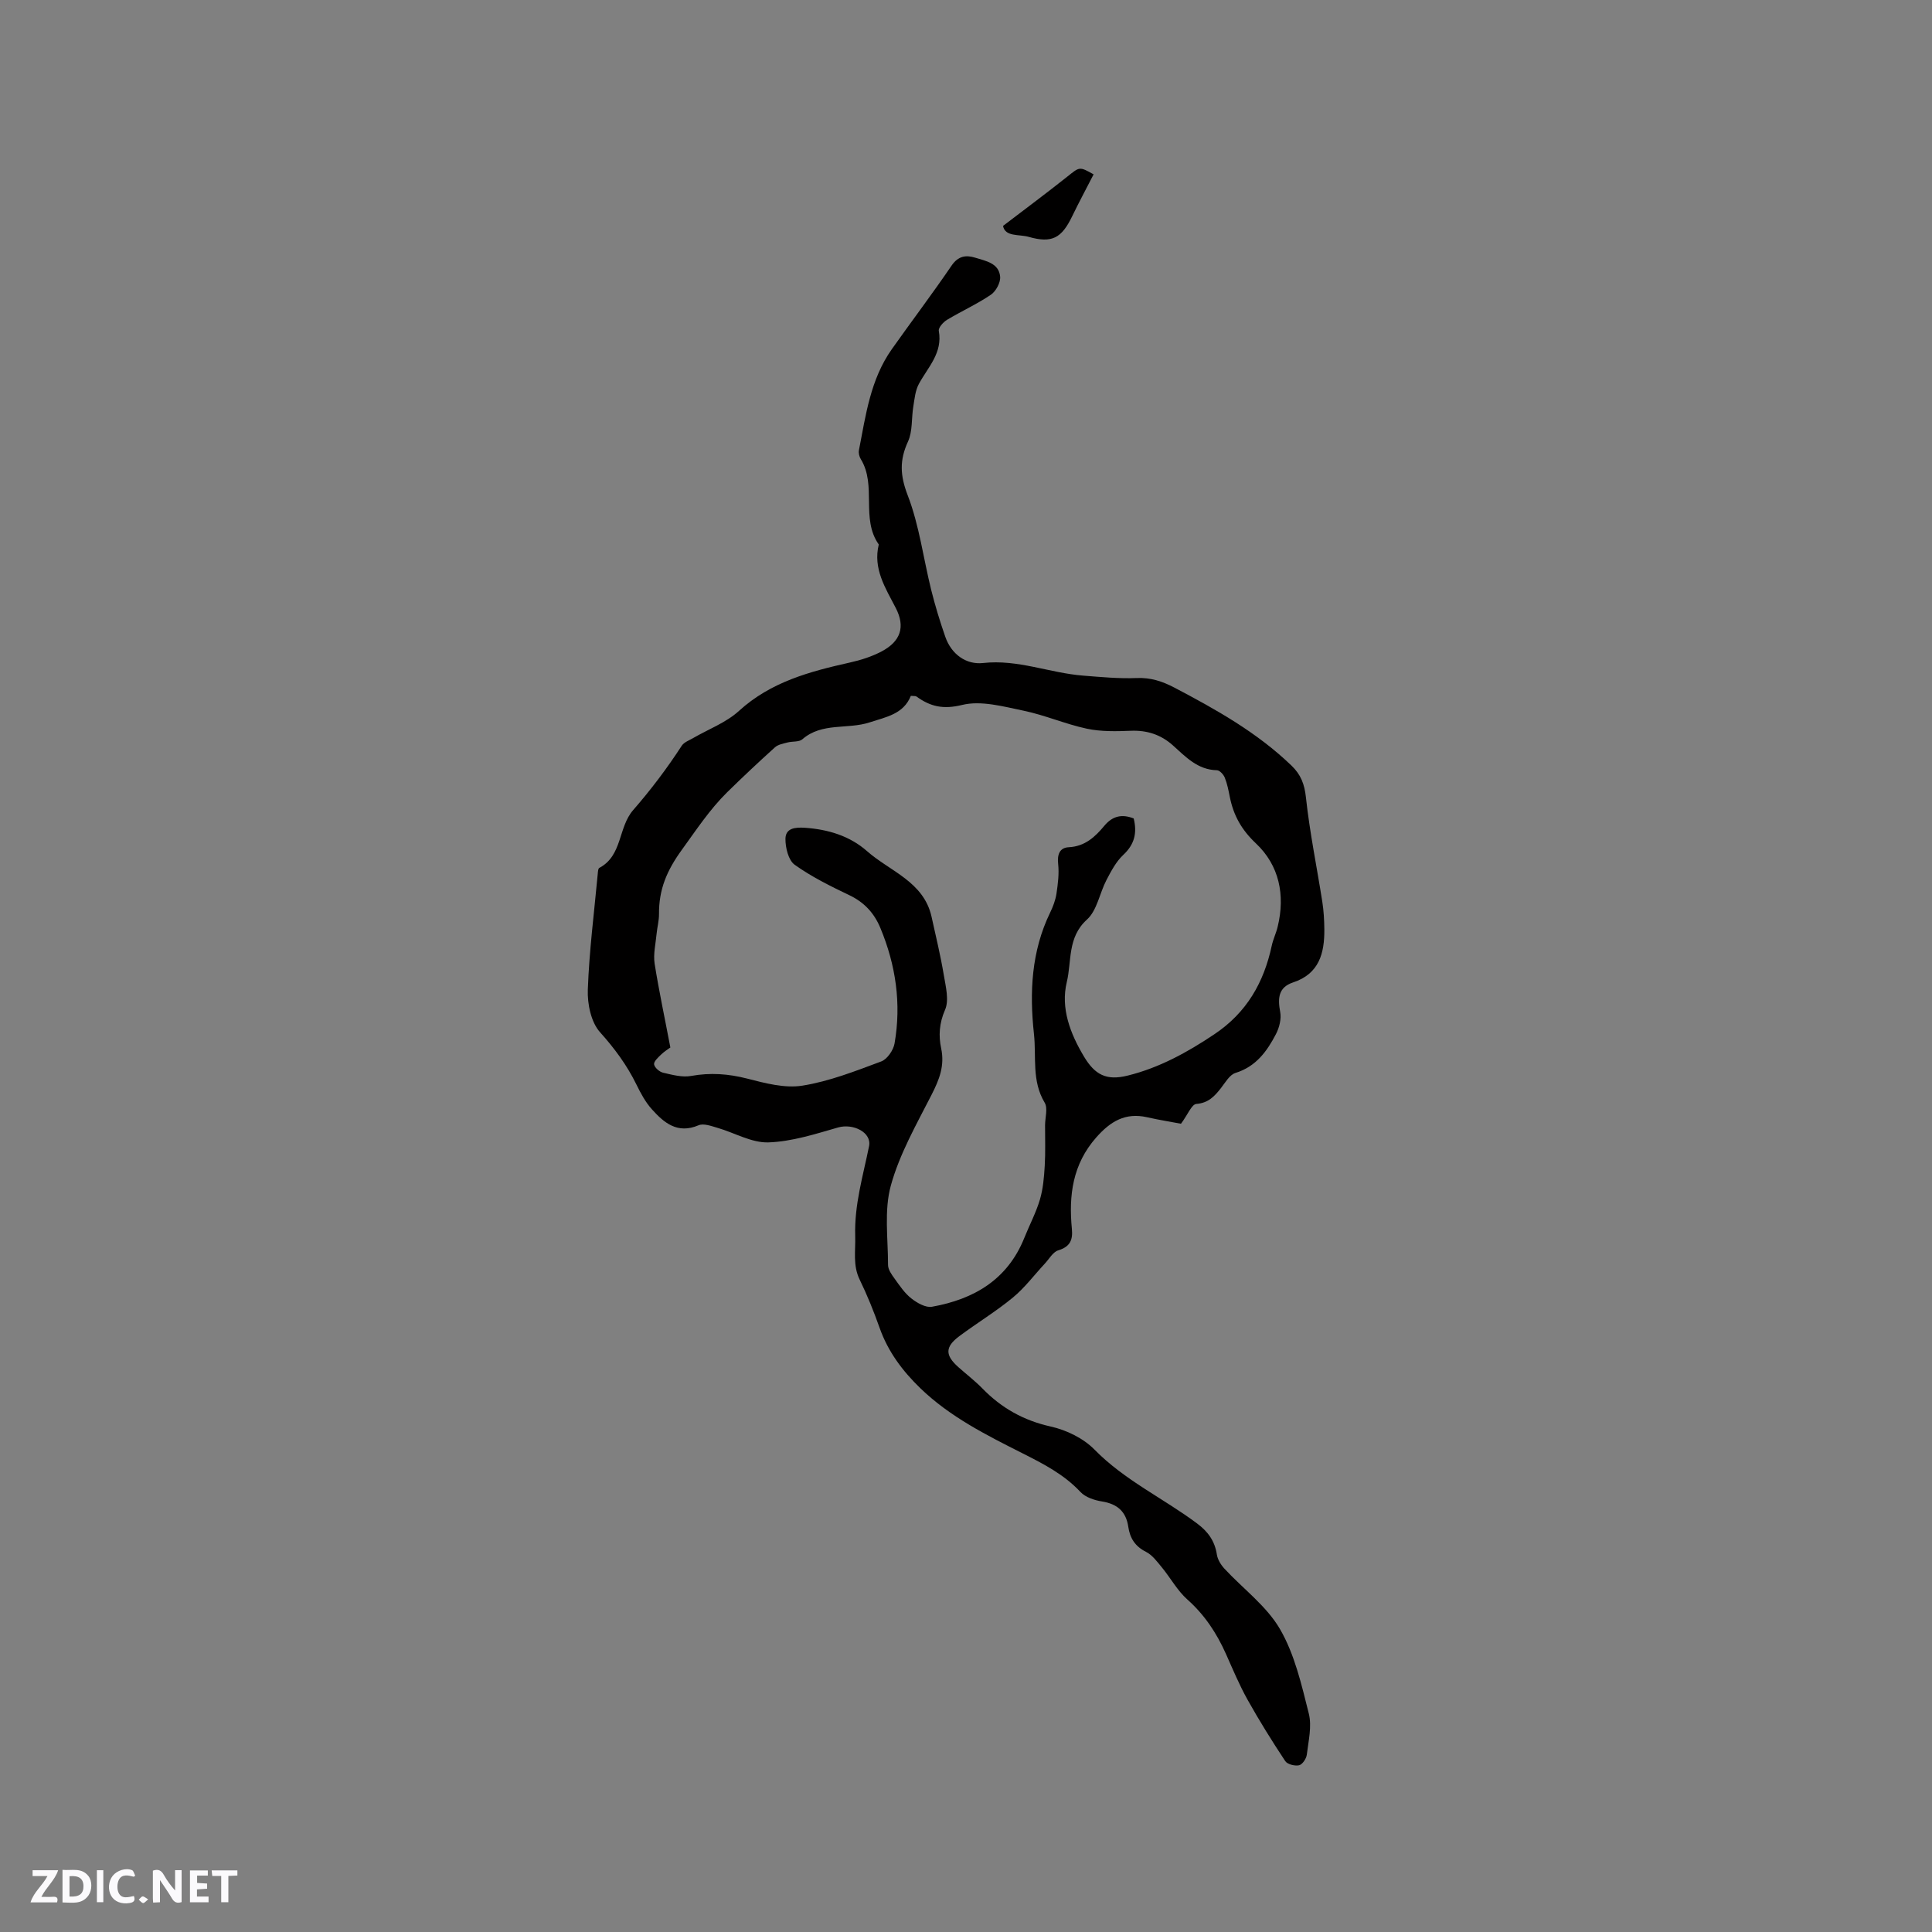 <svg enable-background="new 0 0 400 400" viewBox="0 0 400 400" xmlns="http://www.w3.org/2000/svg"><rect x="0" y="0" width="400" height="400" fill="#808080" stroke="none"/><g fill="#fbfafc"><path d="m37.59 393.81c-.92.31-1.52.05-2-.78-.7-1.2-1.52-2.34-2.47-3.78v4.59c-.55.03-.95.05-1.41.07-.03-.37-.06-.64-.06-.91 0-1.91 0-3.81 0-5.7 1.13-.41 1.77-.03 2.29.91.62 1.11 1.38 2.14 2.31 3.19v-4.2h1.35v6.61z"/><path d="m12.94 393.88v-6.75c1.9.19 3.93-.54 5.37 1.29.8 1.01.78 2.88.03 3.97-1.37 1.97-3.4 1.51-5.4 1.49m1.45-1.22c2.04.12 2.92-.58 2.89-2.21-.03-1.51-.98-2.19-2.89-2z"/><path d="m11.81 393.87h-5.49c.68-2.18 2.47-3.48 3.51-5.45h-3.08v-1.21h5.29c-.71 2.13-2.44 3.48-3.47 5.51.86 0 1.63.04 2.39-.01.79-.05 1.14.21.85 1.16"/><path d="m39.33 393.86v-6.61h3.7v1.07h-2.22v1.52c.68.04 1.34.09 2.07.13v1.07c-.72.05-1.38.09-2.1.14v1.48h2.4v1.19h-3.85z"/><path d="m27.71 388.56c-1.15-.3-2.46-.61-3.1.64-.37.73-.41 1.93-.06 2.67.63 1.35 1.99.93 3.17.68.35.94-.01 1.32-.93 1.46-1.62.25-3.05-.27-3.76-1.48-.73-1.24-.6-3.03.31-4.17.88-1.11 2.71-1.7 4-1.16.32.13.44.74.65 1.12-.1.08-.19.16-.28.24"/><path d="m49.15 387.24v1.07c-.59.02-1.17.05-1.87.08v5.44h-1.48v-5.44h-1.85c-.05-.4-.08-.73-.13-1.15z"/><path d="m20.06 387.21h1.33v6.62h-1.33z"/><path d="m30.68 393.25c-.49.38-.8.79-1.05.76-.32-.05-.6-.45-.9-.7.26-.24.51-.64.8-.67.29-.04.62.3 1.15.61"/></g><path d="m244.51 232.66c-1.87-.36-4.47-.77-7.03-1.35-4.5-1.01-7.58.86-10.51 4.18-4.91 5.56-5.72 12.01-5.05 18.93.23 2.31-.38 3.71-2.82 4.45-1.1.34-1.88 1.78-2.78 2.75-2.19 2.35-4.15 4.99-6.61 7.02-3.5 2.89-7.42 5.26-11.07 7.98-3.01 2.24-3 3.96-.21 6.44 1.66 1.48 3.44 2.84 4.99 4.43 3.94 4.04 8.51 6.61 14.13 7.86 3.24.72 6.75 2.43 9.04 4.76 6.24 6.38 14.28 10.09 21.27 15.32 2.26 1.69 3.65 3.62 4.08 6.43.16 1.03.83 2.12 1.57 2.92 3.87 4.18 8.74 7.74 11.51 12.53 3.03 5.23 4.45 11.48 5.95 17.45.67 2.65-.07 5.69-.41 8.53-.1.82-.92 2.04-1.6 2.19-.88.19-2.43-.19-2.87-.87-2.74-4.14-5.37-8.36-7.79-12.69-1.7-3.04-3.05-6.28-4.47-9.47-1.92-4.3-4.41-8.1-8-11.29-2.08-1.85-3.48-4.46-5.28-6.65-.98-1.19-1.98-2.56-3.29-3.22-2.26-1.14-3.32-2.84-3.66-5.18-.46-3.17-2.28-4.74-5.45-5.25-1.57-.25-3.42-.86-4.45-1.96-3.42-3.66-7.7-5.84-12.06-8.04-7.46-3.77-14.96-7.52-21.09-13.44-3.71-3.59-6.7-7.58-8.44-12.51-1.2-3.39-2.55-6.74-4.12-9.97-1.46-3-.83-5.95-.93-9.05-.19-6.51 1.63-12.44 2.87-18.59.58-2.86-3.31-4.76-6.41-3.87-4.74 1.36-9.59 2.93-14.44 3.09-3.48.11-7.01-2-10.55-3.02-1.27-.37-2.86-.97-3.91-.52-4.36 1.85-7.14-.51-9.67-3.33-1.32-1.47-2.3-3.3-3.18-5.1-1.97-4.02-4.52-7.48-7.54-10.84-1.86-2.07-2.64-5.85-2.53-8.82.29-8.02 1.32-16.01 2.06-24 .04-.42.07-1.07.32-1.2 4.81-2.54 3.88-8.39 7.01-11.97 3.65-4.19 7.02-8.64 10.06-13.33.47-.72 1.51-1.09 2.32-1.56 3.2-1.86 6.86-3.21 9.53-5.65 6.6-6.01 14.65-8.15 22.96-10.01 2.25-.5 4.52-1.22 6.55-2.29 3.97-2.09 4.97-5.1 2.94-9.02-2.15-4.16-4.73-8.11-3.51-13.13-3.78-5.35-.37-12.21-3.72-17.67-.31-.51-.5-1.26-.39-1.83 1.41-7.25 2.38-14.66 6.8-20.92 4.1-5.8 8.39-11.46 12.39-17.33 1.37-2 2.98-2.22 4.88-1.63 2.17.68 4.93 1.11 5.17 3.95.1 1.21-.88 3.02-1.93 3.73-2.88 1.95-6.1 3.4-9.09 5.2-.77.47-1.8 1.62-1.68 2.28.83 4.57-2.25 7.5-4.13 10.98-.74 1.37-.89 3.09-1.15 4.68-.4 2.42-.12 5.12-1.1 7.25-1.77 3.85-1.65 6.99-.07 11.1 2.41 6.24 3.25 13.08 4.88 19.64.82 3.27 1.81 6.52 2.92 9.7 1.27 3.63 4.34 5.8 7.82 5.41 7.21-.8 13.78 2.07 20.71 2.61 3.69.29 7.41.65 11.09.5 2.9-.12 5.3.67 7.8 1.98 8.65 4.54 17.13 9.29 24.25 16.15 1.95 1.88 2.69 3.83 2.99 6.59.78 7.24 2.26 14.4 3.39 21.6.29 1.87.4 3.79.42 5.69.04 4.93-1.04 9.22-6.47 11.01-3.07 1.02-3.2 3.29-2.67 6.12.27 1.43-.18 3.23-.87 4.56-1.86 3.58-4.14 6.75-8.39 8.06-1.22.38-2.12 2.01-3.03 3.17-1.33 1.69-2.59 3.05-5.08 3.25-.96.08-1.77 2.22-3.17 4.1zm-105.72-15.79c-.43.32-1.25.82-1.92 1.47-.61.59-1.54 1.43-1.45 2.02.11.68 1.1 1.55 1.86 1.73 1.9.44 3.97 1.01 5.82.67 3.95-.71 7.67-.45 11.55.54 3.74.96 7.82 2.06 11.49 1.47 5.57-.89 10.97-3.02 16.31-5.01 1.24-.46 2.52-2.33 2.76-3.73 1.43-8.23.26-16.23-2.95-23.93-1.26-3.03-3.3-5.27-6.37-6.74-3.91-1.87-7.86-3.82-11.36-6.32-1.3-.93-1.93-3.55-1.91-5.38.03-2.18 1.95-2.42 4.02-2.28 4.82.33 9.3 1.69 12.87 4.84 4.76 4.2 11.74 6.31 13.36 13.59.89 4.02 1.86 8.03 2.54 12.09.4 2.38 1.12 5.2.25 7.18-1.21 2.76-1.36 5.36-.8 7.98.76 3.61-.4 6.48-1.99 9.6-3.12 6.12-6.63 12.25-8.43 18.79-1.42 5.15-.58 10.94-.58 16.45 0 .95.74 1.98 1.35 2.82 1.05 1.46 2.09 3.03 3.48 4.11 1.18.93 2.96 1.95 4.26 1.72 8.68-1.55 15.65-5.61 19.12-14.25 1.06-2.65 2.42-5.21 3.23-7.93.66-2.23.86-4.63 1-6.98.17-2.8.06-5.63.07-8.44.01-1.58.61-3.52-.09-4.67-2.71-4.51-1.69-9.46-2.21-14.21-.94-8.63-.54-17.11 3.35-25.13.6-1.23 1.1-2.57 1.31-3.91.3-2.03.57-4.13.35-6.15-.22-1.98.32-3.38 2.19-3.47 3.36-.17 5.47-2.15 7.37-4.44 1.76-2.11 3.73-2.44 6.08-1.52.74 3.02.16 5.38-2.15 7.54-1.49 1.39-2.52 3.36-3.49 5.21-1.42 2.72-1.94 6.29-4.04 8.19-4.08 3.69-3.13 8.61-4.17 12.92-1.31 5.43.71 10.68 3.55 15.43 2.28 3.81 4.67 5.03 9.01 3.96 6.56-1.61 12.4-4.82 18.02-8.59 6.67-4.47 10.22-10.7 11.85-18.31.29-1.34.91-2.6 1.23-3.94 1.59-6.55.32-12.7-4.51-17.25-3-2.83-4.64-5.81-5.4-9.61-.27-1.35-.53-2.72-1.04-3.99-.26-.65-1.05-1.52-1.62-1.54-4.01-.09-6.47-2.77-9.14-5.16-2.48-2.22-5.35-3.15-8.72-3.01-3.02.12-6.14.19-9.07-.43-4.44-.95-8.68-2.81-13.12-3.73-4.19-.87-8.8-2.15-12.71-1.19-3.92.96-6.56.35-9.45-1.74-.21-.15-.59-.08-1.17-.14-1.53 3.79-5.09 4.36-8.56 5.5-4.56 1.49-9.84-.05-13.9 3.49-.69.6-2.05.39-3.07.66-.9.24-1.96.42-2.61 1.01-3.36 3.03-6.67 6.14-9.9 9.31-3.62 3.57-6.38 7.78-9.34 11.86-3.17 4.36-4.8 8.28-4.76 13.35.01 1.36-.37 2.72-.5 4.09-.19 2.05-.71 4.17-.41 6.16.91 5.73 2.13 11.39 3.26 17.37z" fill="#010000"/><path d="m226.42 36.1c-1.48 2.89-3.02 5.74-4.43 8.66-2.2 4.56-4.19 5.65-9.01 4.28-2-.57-4.89.03-5.31-2.27 4.7-3.59 9.05-6.82 13.29-10.19 2.57-2.05 2.49-2.15 5.46-.48z" fill="#010000"/></svg>